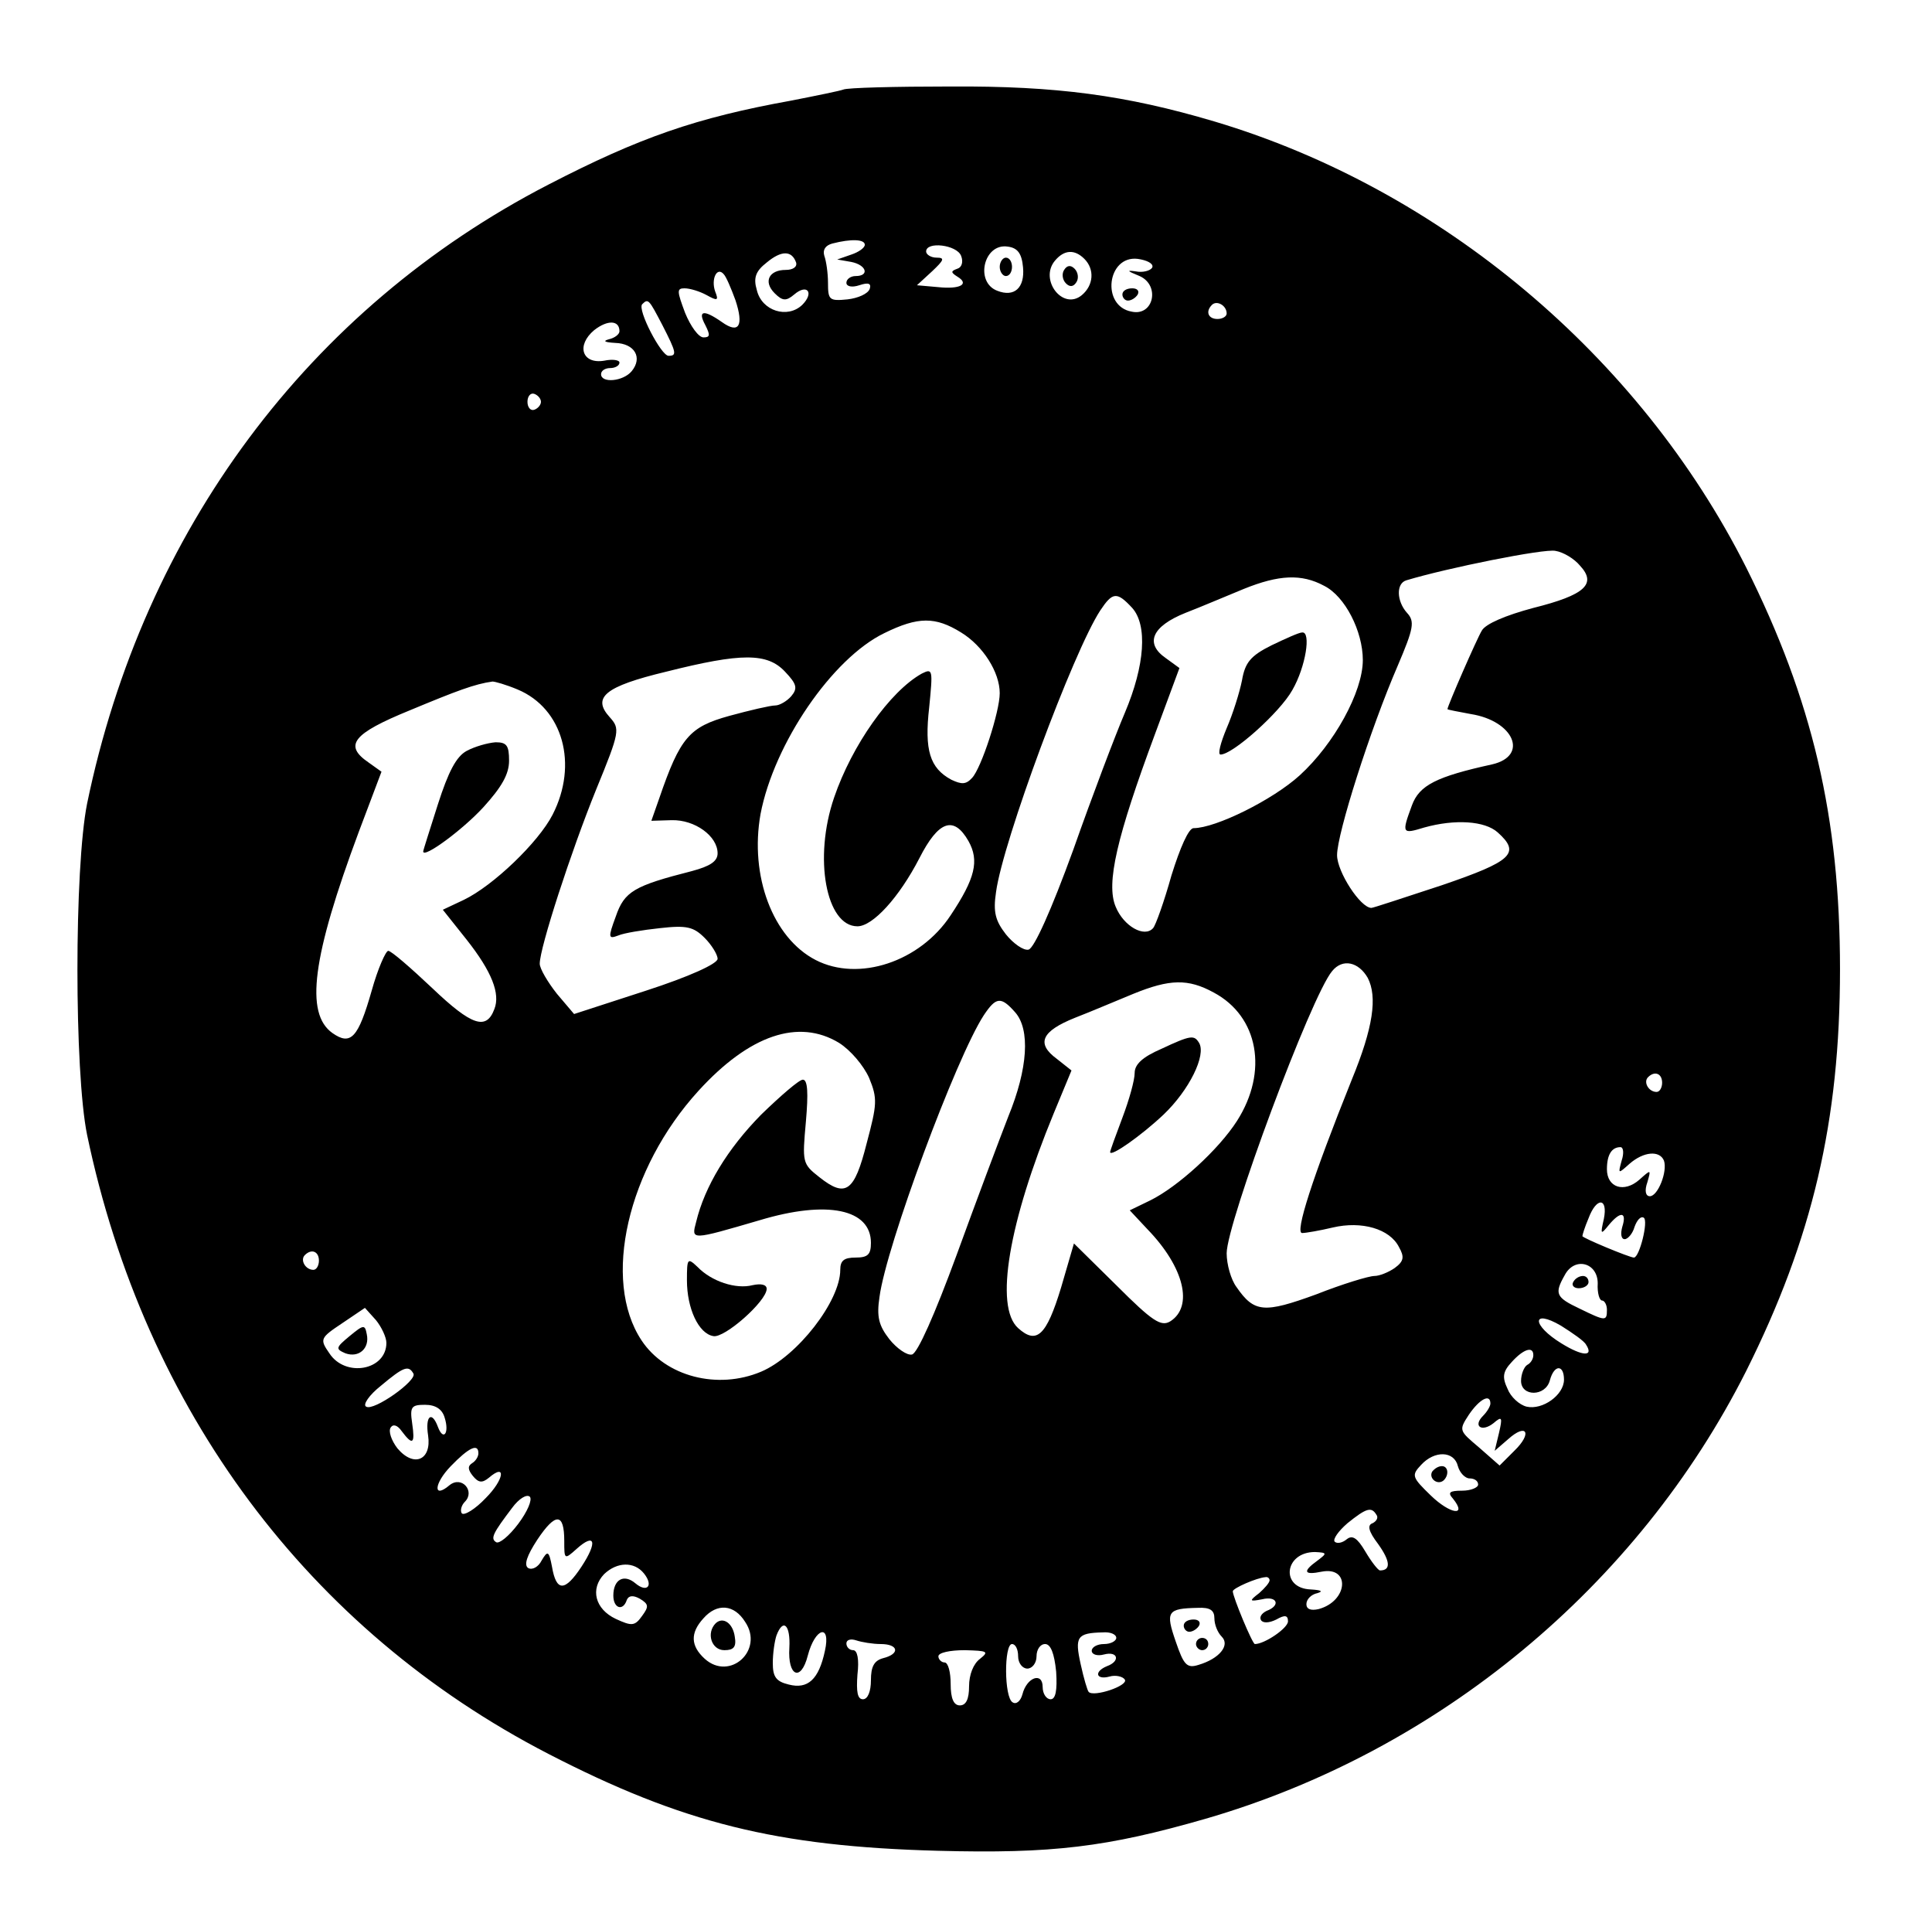 <?xml version="1.0" standalone="no"?>
<!DOCTYPE svg PUBLIC "-//W3C//DTD SVG 20010904//EN"
 "http://www.w3.org/TR/2001/REC-SVG-20010904/DTD/svg10.dtd">
<svg version="1.0" xmlns="http://www.w3.org/2000/svg"
 width="315pt" height="313pt" viewBox="0 0 315 313"
 preserveAspectRatio="xMidYMid meet">

<g transform="translate(0,313) scale(0.1,-0.1)"
fill="#000000" stroke="none">
<path d="M1375 2984 c-5 -2 -44 -10 -85 -18 -155 -28 -247 -60 -396 -137 -391
-202 -660 -564 -752 -1009 -21 -105 -21 -437 0 -540 94 -449 361 -807 752
-1009 219 -113 373 -151 635 -158 187 -5 276 6 436 52 380 110 705 379 882
730 108 216 153 407 153 655 0 248 -45 439 -153 655 -174 345 -498 617 -867
727 -145 43 -258 58 -430 57 -91 0 -169 -2 -175 -5z m35 -253 c0 -5 -10 -12
-22 -16 l-23 -8 23 -4 c25 -5 30 -23 7 -23 -8 0 -15 -5 -15 -11 0 -6 9 -8 21
-4 15 5 20 3 17 -6 -3 -8 -19 -15 -36 -17 -30 -3 -32 -1 -32 27 0 16 -3 36 -6
44 -3 10 2 17 13 20 31 8 53 7 53 -2z m157 -18 c4 -10 1 -19 -6 -21 -11 -4
-11 -6 0 -13 20 -12 5 -21 -32 -17 l-34 3 25 23 c19 18 21 22 7 22 -9 0 -17 5
-17 10 0 17 50 11 57 -7z m101 -19 c3 -33 -14 -49 -42 -38 -37 14 -22 78 17
72 16 -2 23 -11 25 -34z m-370 8 c2 -7 -5 -12 -17 -12 -27 0 -37 -19 -18 -38
13 -13 19 -13 32 -2 21 18 33 3 13 -17 -24 -23 -66 -10 -74 24 -6 20 -2 31 16
45 24 20 41 20 48 0z m470 6 c17 -17 15 -43 -4 -59 -31 -26 -70 25 -44 56 15
18 32 19 48 3z m111 -13 c-1 -5 -12 -9 -23 -8 -20 3 -20 2 2 -7 34 -15 23 -66
-13 -58 -50 9 -40 92 10 86 14 -2 25 -7 24 -13z m-680 -54 c14 -42 6 -56 -22
-36 -30 21 -40 19 -27 -5 8 -16 8 -20 -3 -20 -8 0 -21 18 -30 40 -13 35 -14
40 -1 40 9 0 25 -5 36 -11 18 -10 20 -9 14 6 -7 20 3 41 14 28 4 -4 12 -23 19
-42z m-119 -41 c23 -45 24 -50 10 -50 -12 0 -51 75 -43 84 10 10 11 8 33 -34z
m920 19 c0 -5 -7 -9 -15 -9 -15 0 -20 12 -9 23 8 8 24 -1 24 -14z m-990 -29
c0 -5 -8 -11 -17 -13 -11 -3 -7 -5 10 -6 32 -1 45 -24 27 -46 -14 -17 -50 -20
-50 -5 0 6 7 10 15 10 8 0 15 4 15 9 0 4 -11 6 -25 3 -36 -6 -46 25 -16 50 22
17 41 16 41 -2z m-128 -115 c0 -5 -5 -11 -11 -13 -6 -2 -11 4 -11 13 0 9 5 15
11 13 6 -2 11 -8 11 -13z m1694 -267 c28 -30 8 -48 -76 -69 -45 -12 -78 -26
-84 -37 -8 -13 -56 -123 -56 -128 0 -1 17 -4 38 -8 70 -11 95 -68 35 -82 -91
-20 -119 -34 -131 -67 -17 -46 -16 -47 20 -36 50 14 99 11 120 -8 38 -34 23
-47 -91 -86 -61 -20 -112 -37 -115 -37 -18 0 -56 59 -56 86 0 35 54 205 99
309 26 61 28 72 15 86 -17 19 -18 48 -1 53 66 20 225 52 243 48 13 -2 31 -13
40 -24z m-417 -33 c34 -17 63 -74 63 -121 0 -52 -47 -137 -103 -188 -44 -40
-137 -86 -173 -86 -8 0 -22 -32 -36 -77 -12 -43 -26 -82 -30 -86 -14 -16 -48
3 -61 35 -16 38 2 114 64 281 l40 108 -22 16 c-35 24 -23 52 32 74 26 10 68
28 95 39 57 23 94 25 131 5z m-313 -36 c25 -28 21 -93 -12 -171 -15 -35 -53
-135 -84 -223 -36 -99 -64 -161 -73 -163 -8 -2 -25 10 -37 25 -17 22 -21 36
-16 69 11 82 126 392 170 459 20 30 27 31 52 4z m-279 -40 c36 -22 63 -65 63
-99 0 -30 -30 -122 -45 -138 -10 -11 -17 -11 -34 -3 -35 19 -44 48 -36 118 6
61 6 64 -12 55 -52 -29 -114 -117 -143 -202 -34 -99 -13 -210 38 -210 25 0 68
47 101 111 31 61 56 70 80 28 18 -32 11 -61 -29 -121 -50 -76 -150 -109 -220
-73 -70 36 -108 137 -90 238 22 115 117 254 202 295 55 27 83 27 125 1z m-287
-64 c19 -20 21 -27 10 -40 -7 -8 -19 -15 -26 -15 -8 0 -42 -8 -75 -17 -65 -18
-80 -35 -114 -134 l-13 -37 33 1 c38 1 75 -26 75 -54 0 -13 -12 -21 -42 -29
-94 -24 -110 -33 -124 -74 -13 -35 -12 -37 4 -31 9 4 40 9 68 12 44 5 55 2 73
-16 11 -11 21 -27 21 -34 0 -8 -46 -29 -117 -52 l-117 -38 -28 33 c-15 19 -28
41 -28 49 0 26 51 183 92 284 39 95 39 99 22 118 -29 32 -8 50 92 74 123 31
165 31 194 0z m-436 -29 c74 -31 99 -122 57 -204 -23 -45 -97 -116 -145 -139
l-34 -16 39 -49 c41 -52 55 -88 45 -113 -13 -35 -37 -27 -101 34 -35 33 -67
61 -72 61 -4 0 -17 -29 -27 -65 -22 -77 -34 -90 -64 -69 -45 32 -33 124 43
328 l37 98 -21 15 c-41 28 -26 47 67 85 77 32 106 43 135 47 4 0 22 -5 41 -13z
m1386 -470 c16 -31 9 -81 -26 -166 -65 -162 -93 -250 -81 -250 6 0 29 4 50 9
47 11 93 -2 108 -32 9 -16 8 -23 -7 -34 -10 -7 -25 -13 -33 -13 -9 0 -52 -13
-95 -30 -85 -31 -101 -30 -130 12 -9 12 -16 37 -16 55 0 49 138 420 172 460
17 21 43 15 58 -11z m-251 -24 c73 -39 89 -129 38 -209 -30 -47 -97 -108 -142
-130 l-33 -16 29 -31 c60 -62 75 -126 37 -150 -15 -9 -29 0 -87 58 l-70 69
-21 -72 c-24 -79 -40 -93 -70 -66 -39 35 -15 173 58 350 l29 70 -24 19 c-34
25 -25 45 30 67 26 10 68 28 95 39 59 24 89 25 131 2z m-324 -32 c25 -28 21
-92 -11 -170 -14 -36 -52 -137 -84 -225 -36 -98 -64 -161 -73 -163 -8 -2 -25
10 -37 25 -17 22 -21 36 -16 69 11 83 125 390 170 459 20 30 28 31 51 5z
m-287 -50 c19 -12 40 -37 49 -57 14 -34 13 -43 -4 -107 -20 -79 -34 -89 -77
-55 -28 22 -28 24 -22 91 4 46 3 68 -5 68 -6 0 -36 -26 -68 -57 -55 -56 -92
-117 -106 -175 -8 -30 -9 -30 104 3 110 33 181 18 181 -37 0 -19 -5 -24 -25
-24 -19 0 -25 -5 -25 -20 0 -51 -70 -141 -129 -166 -71 -30 -156 -8 -195 51
-65 98 -23 280 93 407 83 91 163 118 229 78z m1342 -65 c0 -8 -4 -15 -9 -15
-13 0 -22 16 -14 24 11 11 23 6 23 -9z m-66 -127 c-6 -22 -6 -22 13 -5 23 20
49 22 56 5 6 -18 -10 -58 -23 -58 -7 0 -9 9 -4 23 6 21 6 21 -13 4 -25 -22
-53 -13 -53 17 0 24 8 36 22 36 5 0 6 -10 2 -22z m-29 -95 c-6 -26 -5 -26 8
-10 19 23 30 22 22 -3 -3 -11 -2 -20 4 -20 5 0 13 9 16 20 4 11 10 18 15 15 8
-5 -7 -65 -16 -65 -7 0 -84 32 -84 35 0 2 4 15 10 29 13 35 32 34 25 -1z
m-2095 -68 c0 -8 -4 -15 -9 -15 -13 0 -22 16 -14 24 11 11 23 6 23 -9z m2085
-37 c-1 -16 3 -28 7 -28 4 0 8 -7 8 -15 0 -19 -2 -19 -45 2 -38 18 -41 24 -24
54 16 31 54 21 54 -13z m-1975 -97 c0 -45 -67 -57 -93 -17 -16 23 -15 25 21
49 l37 25 18 -20 c9 -11 17 -28 17 -37z m1956 -3 c13 -20 -6 -19 -40 2 -49 30
-49 57 -1 29 19 -12 38 -25 41 -31z m-86 -17 c0 -6 -4 -13 -10 -16 -5 -3 -10
-15 -10 -26 0 -26 40 -26 47 1 7 26 23 26 23 1 0 -25 -35 -50 -61 -44 -12 3
-26 16 -31 29 -9 19 -8 28 7 44 19 21 35 26 35 11z m-1826 -30 c7 -11 -65 -62
-77 -54 -6 3 5 19 24 34 37 31 45 34 53 20z m1756 -49 c0 -4 -5 -13 -12 -20
-17 -17 -2 -27 17 -12 14 12 15 10 9 -16 l-7 -29 22 19 c30 27 40 10 10 -19
l-24 -24 -33 29 c-33 28 -34 28 -17 54 17 25 35 35 35 18z m-1705 -23 c8 -25
-2 -39 -11 -15 -10 27 -21 18 -16 -14 6 -40 -23 -53 -50 -21 -10 13 -15 28
-11 34 4 6 11 4 18 -6 18 -24 22 -21 17 13 -4 27 -1 30 21 30 17 0 28 -7 32
-21z m55 -58 c0 -6 -5 -13 -10 -16 -8 -5 -7 -11 1 -21 9 -11 15 -12 26 -3 29
25 25 -3 -5 -33 -17 -18 -35 -29 -39 -25 -3 4 -1 13 5 19 17 17 -5 43 -25 27
-27 -23 -26 2 2 31 29 30 45 38 45 21z m1597 -21 c3 -11 12 -20 19 -20 8 0 14
-4 14 -10 0 -5 -12 -10 -26 -10 -21 0 -24 -3 -15 -13 24 -30 -5 -25 -36 5 -31
30 -32 33 -16 50 22 24 54 23 60 -2z m-1532 -94 c-15 -20 -31 -33 -36 -30 -10
6 -5 15 26 56 11 15 24 23 29 18 4 -5 -4 -24 -19 -44z m1399 15 c4 -5 0 -11
-6 -14 -9 -3 -7 -13 9 -34 20 -28 21 -43 3 -43 -3 0 -14 14 -24 31 -13 22 -21
27 -30 20 -7 -6 -16 -8 -20 -4 -3 4 6 17 21 30 31 25 39 27 47 14z m-1324 -43
c0 -30 0 -31 20 -13 30 27 35 12 8 -29 -27 -41 -41 -41 -48 0 -5 26 -7 27 -17
10 -5 -10 -15 -16 -22 -12 -7 5 -2 20 15 46 30 45 44 44 44 -2z m1228 -32
c-25 -18 -22 -24 7 -18 47 9 43 -48 -5 -61 -13 -3 -20 0 -20 8 0 8 8 16 18 18
10 3 6 5 -11 6 -50 2 -43 61 7 61 20 -1 20 -2 4 -14z m-1098 -21 c16 -20 5
-32 -14 -16 -19 16 -36 6 -36 -20 0 -21 16 -26 22 -7 3 7 10 8 21 2 15 -9 15
-13 4 -28 -12 -17 -17 -17 -43 -5 -34 16 -42 49 -19 73 21 20 49 21 65 1z
m1020 -11 c0 -4 -8 -13 -17 -21 -17 -13 -16 -14 5 -10 24 6 31 -10 7 -19 -8
-4 -12 -10 -9 -15 3 -5 13 -5 25 1 14 8 19 7 19 -3 0 -11 -38 -37 -54 -37 -4
0 -36 77 -36 86 0 5 39 22 53 23 4 1 7 -2 7 -5z m-855 -68 c31 -46 -25 -97
-66 -60 -23 21 -24 42 -2 66 22 25 50 23 68 -6z m765 6 c0 -10 5 -23 12 -30
14 -14 -4 -36 -38 -46 -19 -6 -24 0 -37 38 -17 49 -14 54 36 55 20 1 27 -4 27
-17z m-693 -48 c-3 -47 19 -56 30 -13 12 46 38 53 28 8 -10 -47 -28 -63 -59
-55 -21 5 -26 13 -26 35 0 16 3 36 6 45 11 29 23 17 21 -20z m533 16 c0 -5 -9
-10 -20 -10 -11 0 -20 -5 -20 -11 0 -6 9 -9 20 -6 23 6 27 -11 5 -19 -22 -9
-18 -23 4 -17 10 3 22 0 25 -5 6 -10 -51 -29 -59 -20 -2 2 -8 22 -13 45 -10
45 -6 51 36 52 12 1 22 -3 22 -9z m-384 -10 c29 0 32 -16 4 -23 -15 -4 -20
-14 -20 -36 0 -18 -5 -31 -13 -31 -9 0 -11 12 -9 40 3 25 0 40 -7 40 -6 0 -11
5 -11 11 0 6 7 8 16 5 9 -3 27 -6 40 -6z m224 -20 c0 -11 7 -20 15 -20 8 0 15
9 15 20 0 11 6 20 14 20 9 0 15 -15 18 -45 2 -31 -1 -45 -9 -45 -7 0 -13 9
-13 20 0 25 -26 16 -33 -12 -3 -11 -10 -17 -16 -13 -14 8 -14 95 -1 95 6 0 10
-9 10 -20z m-62 -4 c-11 -8 -18 -26 -18 -45 0 -21 -5 -31 -15 -31 -10 0 -15
11 -15 35 0 19 -4 35 -10 35 -5 0 -10 5 -10 10 0 6 19 10 43 10 37 -1 40 -2
25 -14z"/>
<path d="M1630 2695 c0 -8 5 -15 10 -15 6 0 10 7 10 15 0 8 -4 15 -10 15 -5 0
-10 -7 -10 -15z"/>
<path d="M1735 2690 c-4 -6 -3 -16 3 -22 6 -6 12 -6 17 2 4 6 3 16 -3 22 -6 6
-12 6 -17 -2z"/>
<path d="M1830 2650 c0 -5 4 -10 9 -10 6 0 13 5 16 10 3 6 -1 10 -9 10 -9 0
-16 -4 -16 -10z"/>
<path d="M2073 2078 c-34 -17 -43 -28 -48 -57 -4 -20 -15 -55 -25 -78 -10 -24
-15 -43 -10 -43 20 0 97 69 117 105 22 38 31 96 16 94 -5 0 -27 -10 -50 -21z"/>
<path d="M761 1906 c-17 -9 -30 -34 -47 -87 -13 -41 -24 -75 -24 -77 0 -12 64
35 98 72 30 33 42 54 42 76 0 25 -4 30 -22 30 -13 -1 -34 -7 -47 -14z"/>
<path d="M1893 1420 c-30 -13 -43 -25 -43 -39 0 -12 -9 -44 -20 -73 -11 -29
-20 -54 -20 -56 0 -9 51 27 87 61 42 40 70 97 58 117 -8 13 -13 13 -62 -10z"/>
<path d="M1120 1043 c0 -46 19 -87 43 -91 18 -4 87 57 87 77 0 7 -9 9 -23 6
-27 -7 -67 6 -90 30 -16 15 -17 14 -17 -22z"/>
<path d="M2565 1040 c-3 -5 1 -10 9 -10 9 0 16 5 16 10 0 6 -4 10 -9 10 -6 0
-13 -4 -16 -10z"/>
<path d="M570 952 c-23 -19 -23 -21 -7 -28 22 -8 40 8 35 31 -3 16 -5 16 -28
-3z"/>
<path d="M2335 731 c-6 -11 9 -23 19 -14 9 9 7 23 -3 23 -6 0 -12 -4 -16 -9z"/>
<path d="M1167 484 c-16 -16 -7 -44 14 -44 15 0 20 5 17 22 -3 22 -19 33 -31
22z"/>
<path d="M1930 480 c0 -5 4 -10 9 -10 6 0 13 5 16 10 3 6 -1 10 -9 10 -9 0
-16 -4 -16 -10z"/>
<path d="M1950 450 c0 -5 5 -10 10 -10 6 0 10 5 10 10 0 6 -4 10 -10 10 -5 0
-10 -4 -10 -10z"/>
</g>
</svg>
